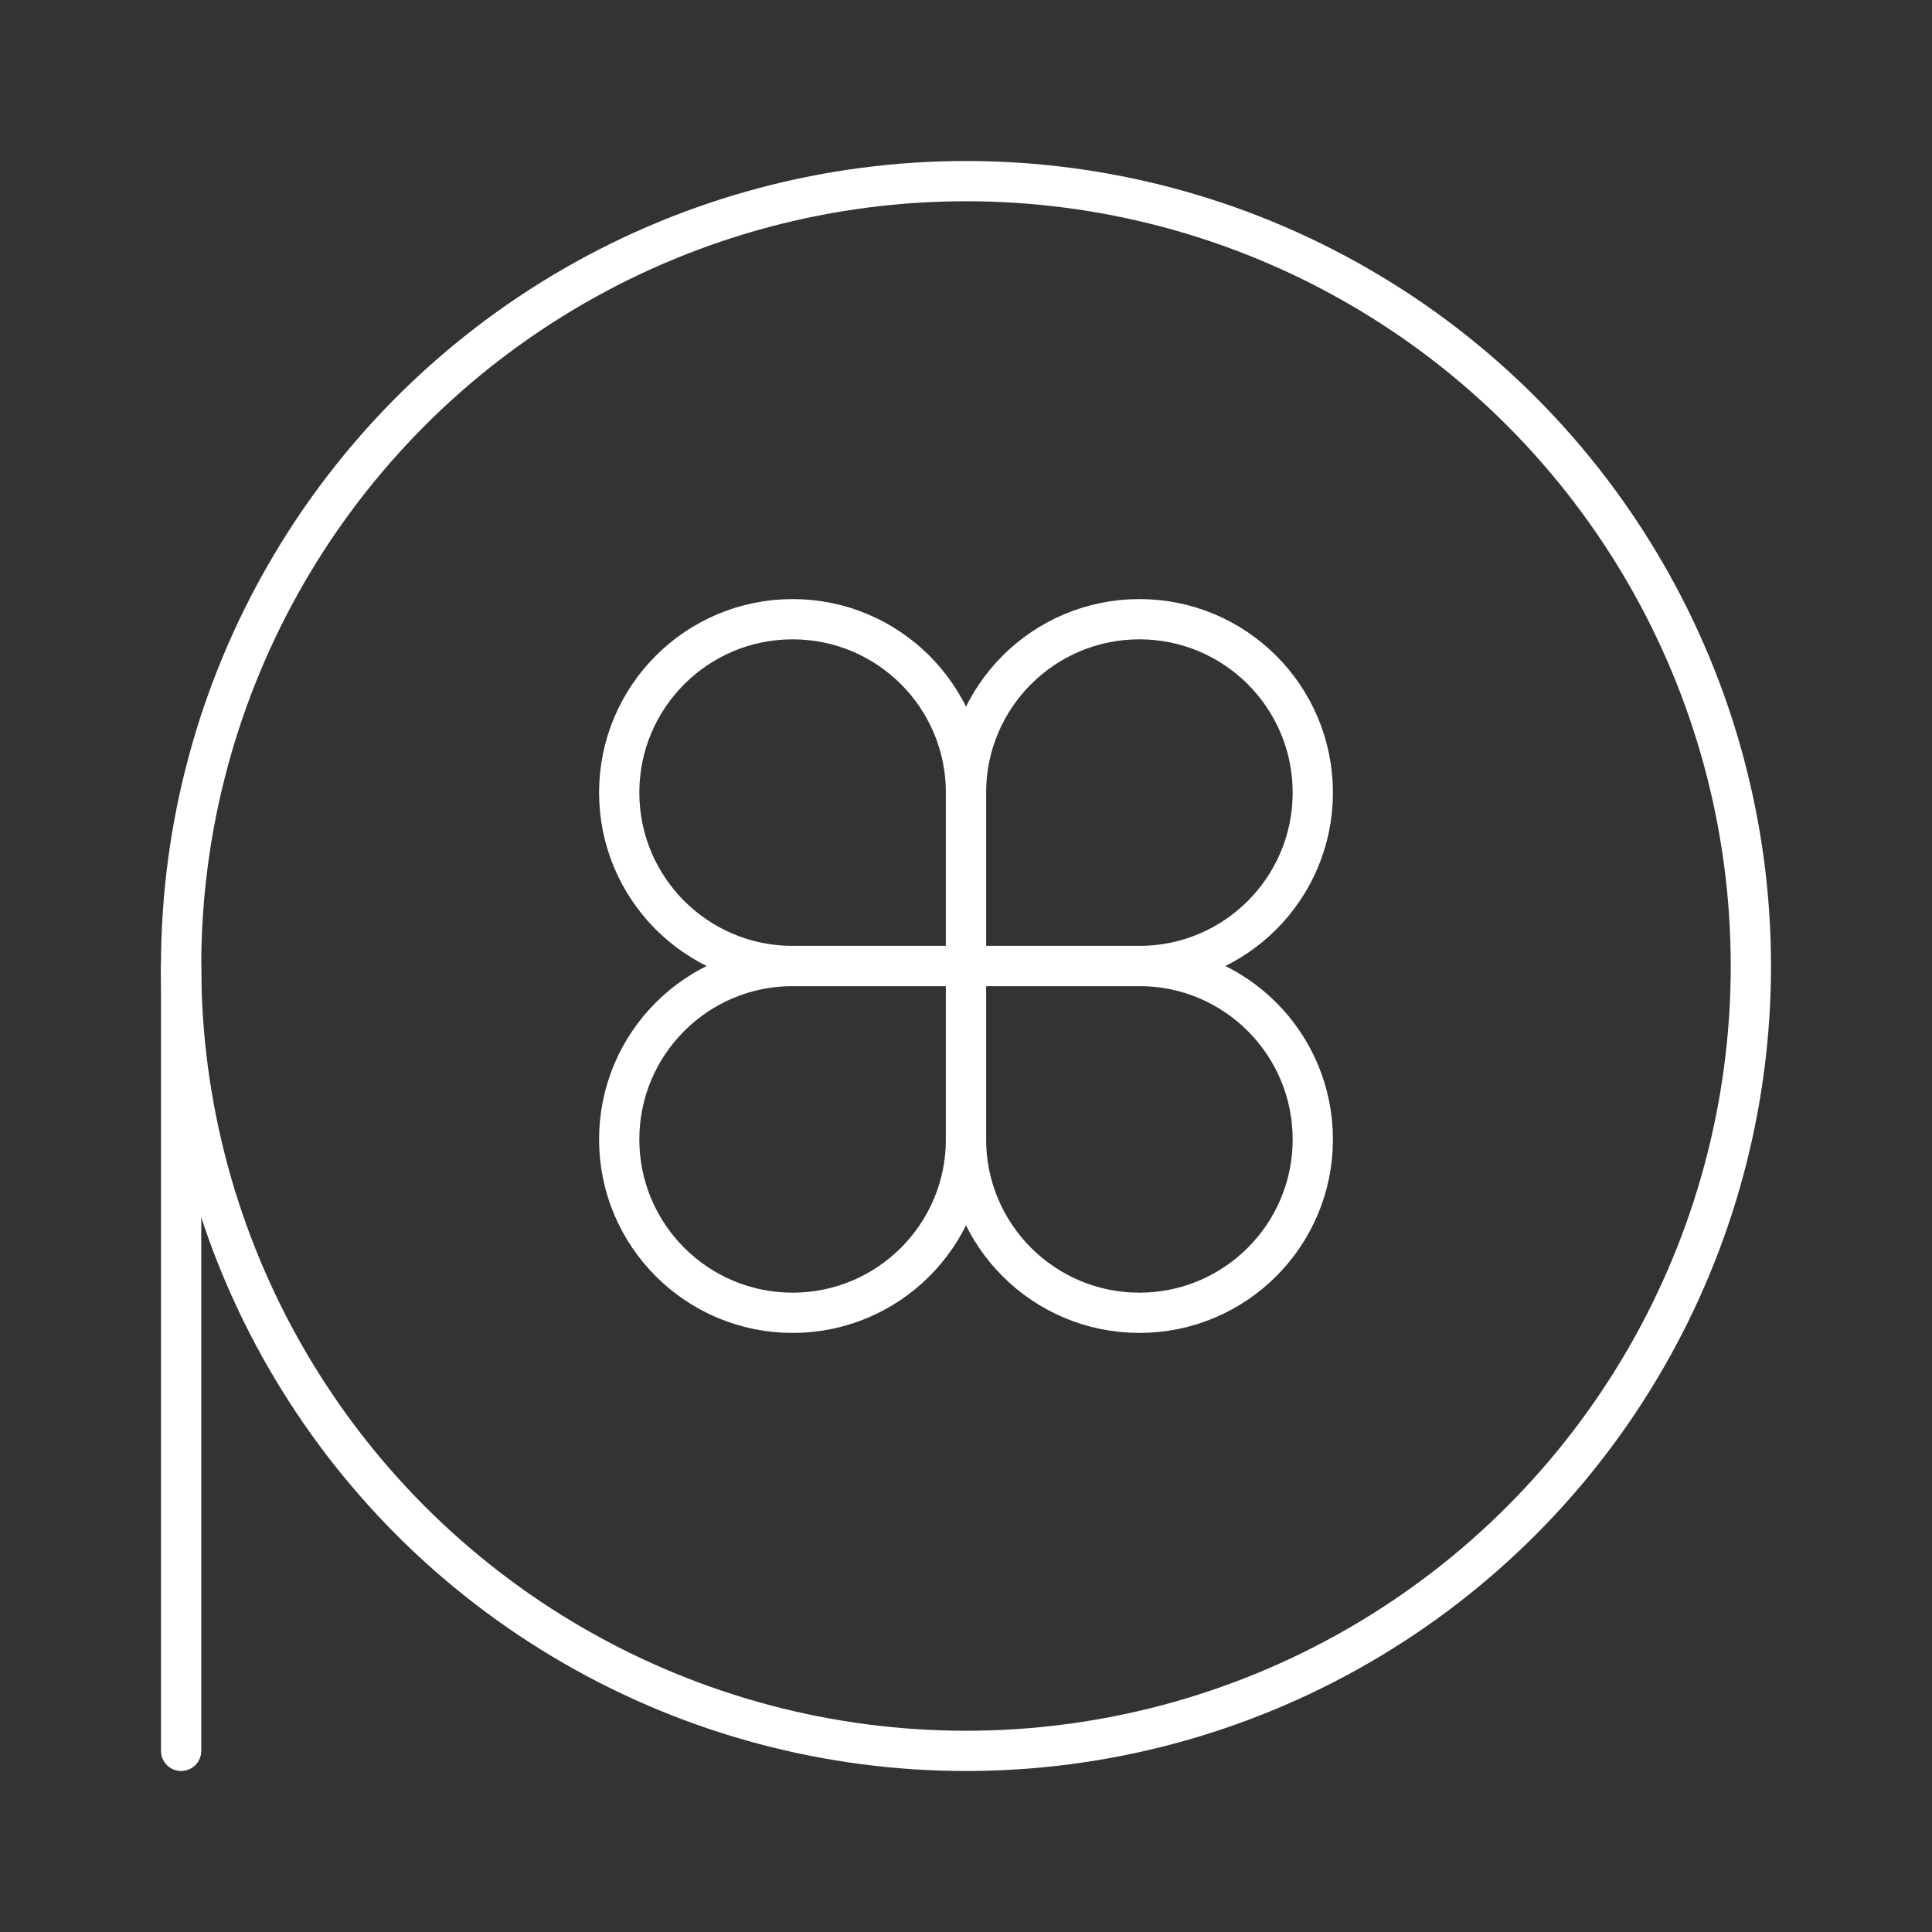 <?xml version="1.0" encoding="UTF-8"?><svg id="b" xmlns="http://www.w3.org/2000/svg" viewBox="0 0 48 48"><rect x="0" y="0" width="48" height="48" fill="#333333" stroke="none"/><defs><style>.c{fill:none;stroke:#fff;stroke-linecap:round;stroke-linejoin:round;}</style></defs><circle class="c" cx="24" cy="24" r="19.5"/><line class="c" x1="4.5" y1="24" x2="4.5" y2="43.5"/><path class="c" d="m19.692,24c-2.379,0-4.308-1.929-4.308-4.308s1.929-4.308,4.308-4.308,4.308,1.929,4.308,4.308v4.308h-4.308Z"/><path class="c" d="m24,19.692c0-2.379,1.929-4.308,4.308-4.308s4.308,1.929,4.308,4.308-1.929,4.308-4.308,4.308h-4.308v-4.308Z"/><path class="c" d="m28.308,24c2.379,0,4.308,1.929,4.308,4.308s-1.929,4.308-4.308,4.308-4.308-1.929-4.308-4.308v-4.308h4.308Z"/><path class="c" d="m24,28.308c0,2.379-1.929,4.308-4.308,4.308s-4.308-1.929-4.308-4.308,1.929-4.308,4.308-4.308h4.308v4.308Z"/></svg>
